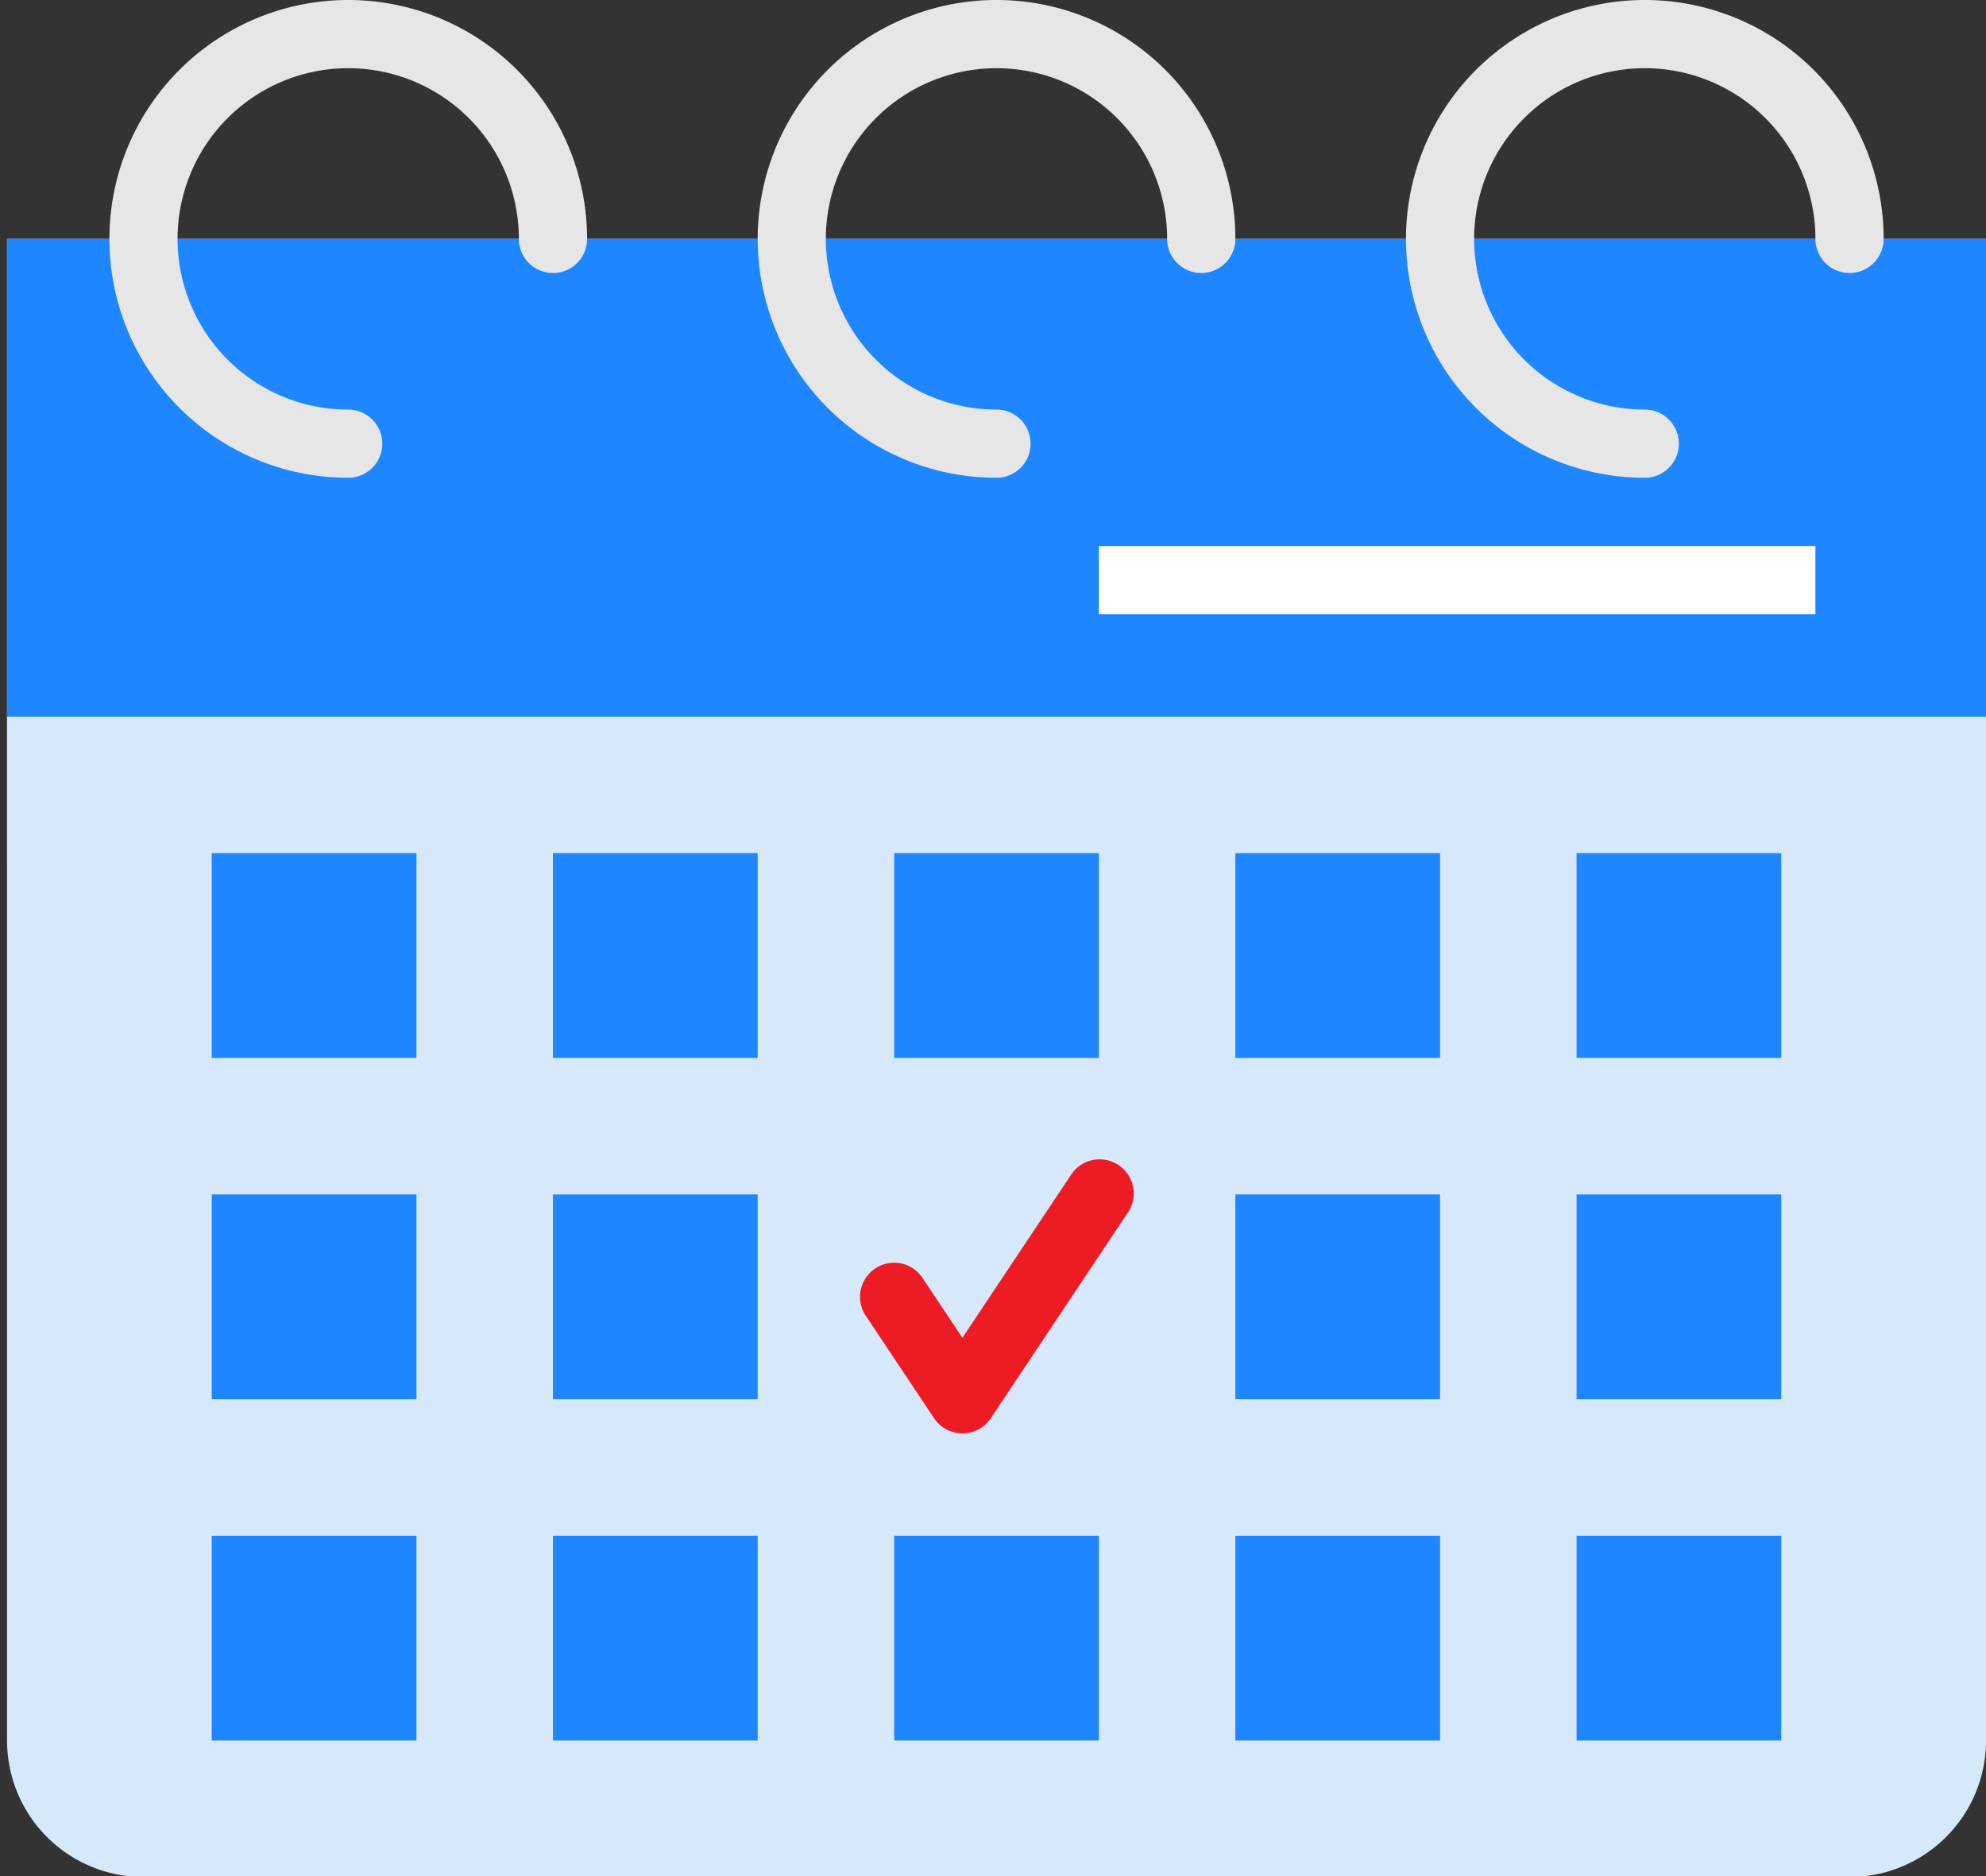 <svg xmlns="http://www.w3.org/2000/svg" width="36" height="34" viewBox="0 0 54 51"><rect x="0" y="0" width="54" height="51" fill="#333333" stroke="none"/><g><g><path fill="#d7e8fb" d="M.191 6.494h53.81v40.82a3.711 3.711 0 0 1-3.712 3.711H3.902a3.71 3.71 0 0 1-3.71-3.71z"/></g><g><path fill="#1e87ff" d="M.191 6.494H54v12.988H.191z"/></g><g><path fill="#e6e6e6" d="M9.469 12.988a6.493 6.493 0 0 1-6.494-6.494A6.493 6.493 0 0 1 9.469 0a6.493 6.493 0 0 1 6.494 6.494.927.927 0 1 1-1.855 0 4.64 4.64 0 1 0-4.64 4.64.927.927 0 1 1 0 1.854z"/></g><g><path fill="#e6e6e6" d="M27.096 12.988a6.493 6.493 0 0 1-6.494-6.494A6.493 6.493 0 0 1 27.096 0a6.493 6.493 0 0 1 6.494 6.494.927.927 0 1 1-1.855 0 4.64 4.64 0 1 0-4.64 4.64.927.927 0 1 1 0 1.854z"/></g><g><path fill="#e6e6e6" d="M44.723 12.988a6.493 6.493 0 0 1-6.494-6.494A6.493 6.493 0 0 1 44.723 0a6.493 6.493 0 0 1 6.494 6.494.927.927 0 1 1-1.855 0 4.64 4.64 0 1 0-4.64 4.64.927.927 0 1 1 0 1.854z"/></g><g><path fill="#1e87ff" d="M24.313 23.193h5.566v5.566h-5.566z"/></g><g><path fill="#1e87ff" d="M33.59 23.193h5.566v5.566H33.59z"/></g><g><path fill="#1e87ff" d="M42.867 23.193h5.566v5.566h-5.566z"/></g><g><path fill="#1e87ff" d="M15.035 23.193h5.566v5.566h-5.566z"/></g><g><path fill="#1e87ff" d="M5.758 23.193h5.566v5.566H5.758z"/></g><g><path fill="#1e87ff" d="M33.59 32.471h5.566v5.566H33.59z"/></g><g><path fill="#1e87ff" d="M42.867 32.471h5.566v5.566h-5.566z"/></g><g><path fill="#1e87ff" d="M15.035 32.471h5.566v5.566h-5.566z"/></g><g><path fill="#1e87ff" d="M5.758 32.471h5.566v5.566H5.758z"/></g><g><path fill="#1e87ff" d="M24.313 41.748h5.566v5.566h-5.566z"/></g><g><path fill="#1e87ff" d="M33.59 41.748h5.566v5.566H33.59z"/></g><g><path fill="#1e87ff" d="M42.867 41.748h5.566v5.566h-5.566z"/></g><g><path fill="#1e87ff" d="M15.035 41.748h5.566v5.566h-5.566z"/></g><g><path fill="#1e87ff" d="M5.758 41.748h5.566v5.566H5.758z"/></g><g><path fill="#ed1c24" d="M26.168 38.965c-.31 0-.6-.155-.771-.413l-1.856-2.783a.926.926 0 0 1 .257-1.286.926.926 0 0 1 1.286.256l1.084 1.628 2.939-4.408a.928.928 0 1 1 1.543 1.029l-3.711 5.567a.922.922 0 0 1-.771.41z"/></g><g><path fill="#fff" d="M29.879 14.844h19.482v1.855H29.879z"/></g></g></svg>